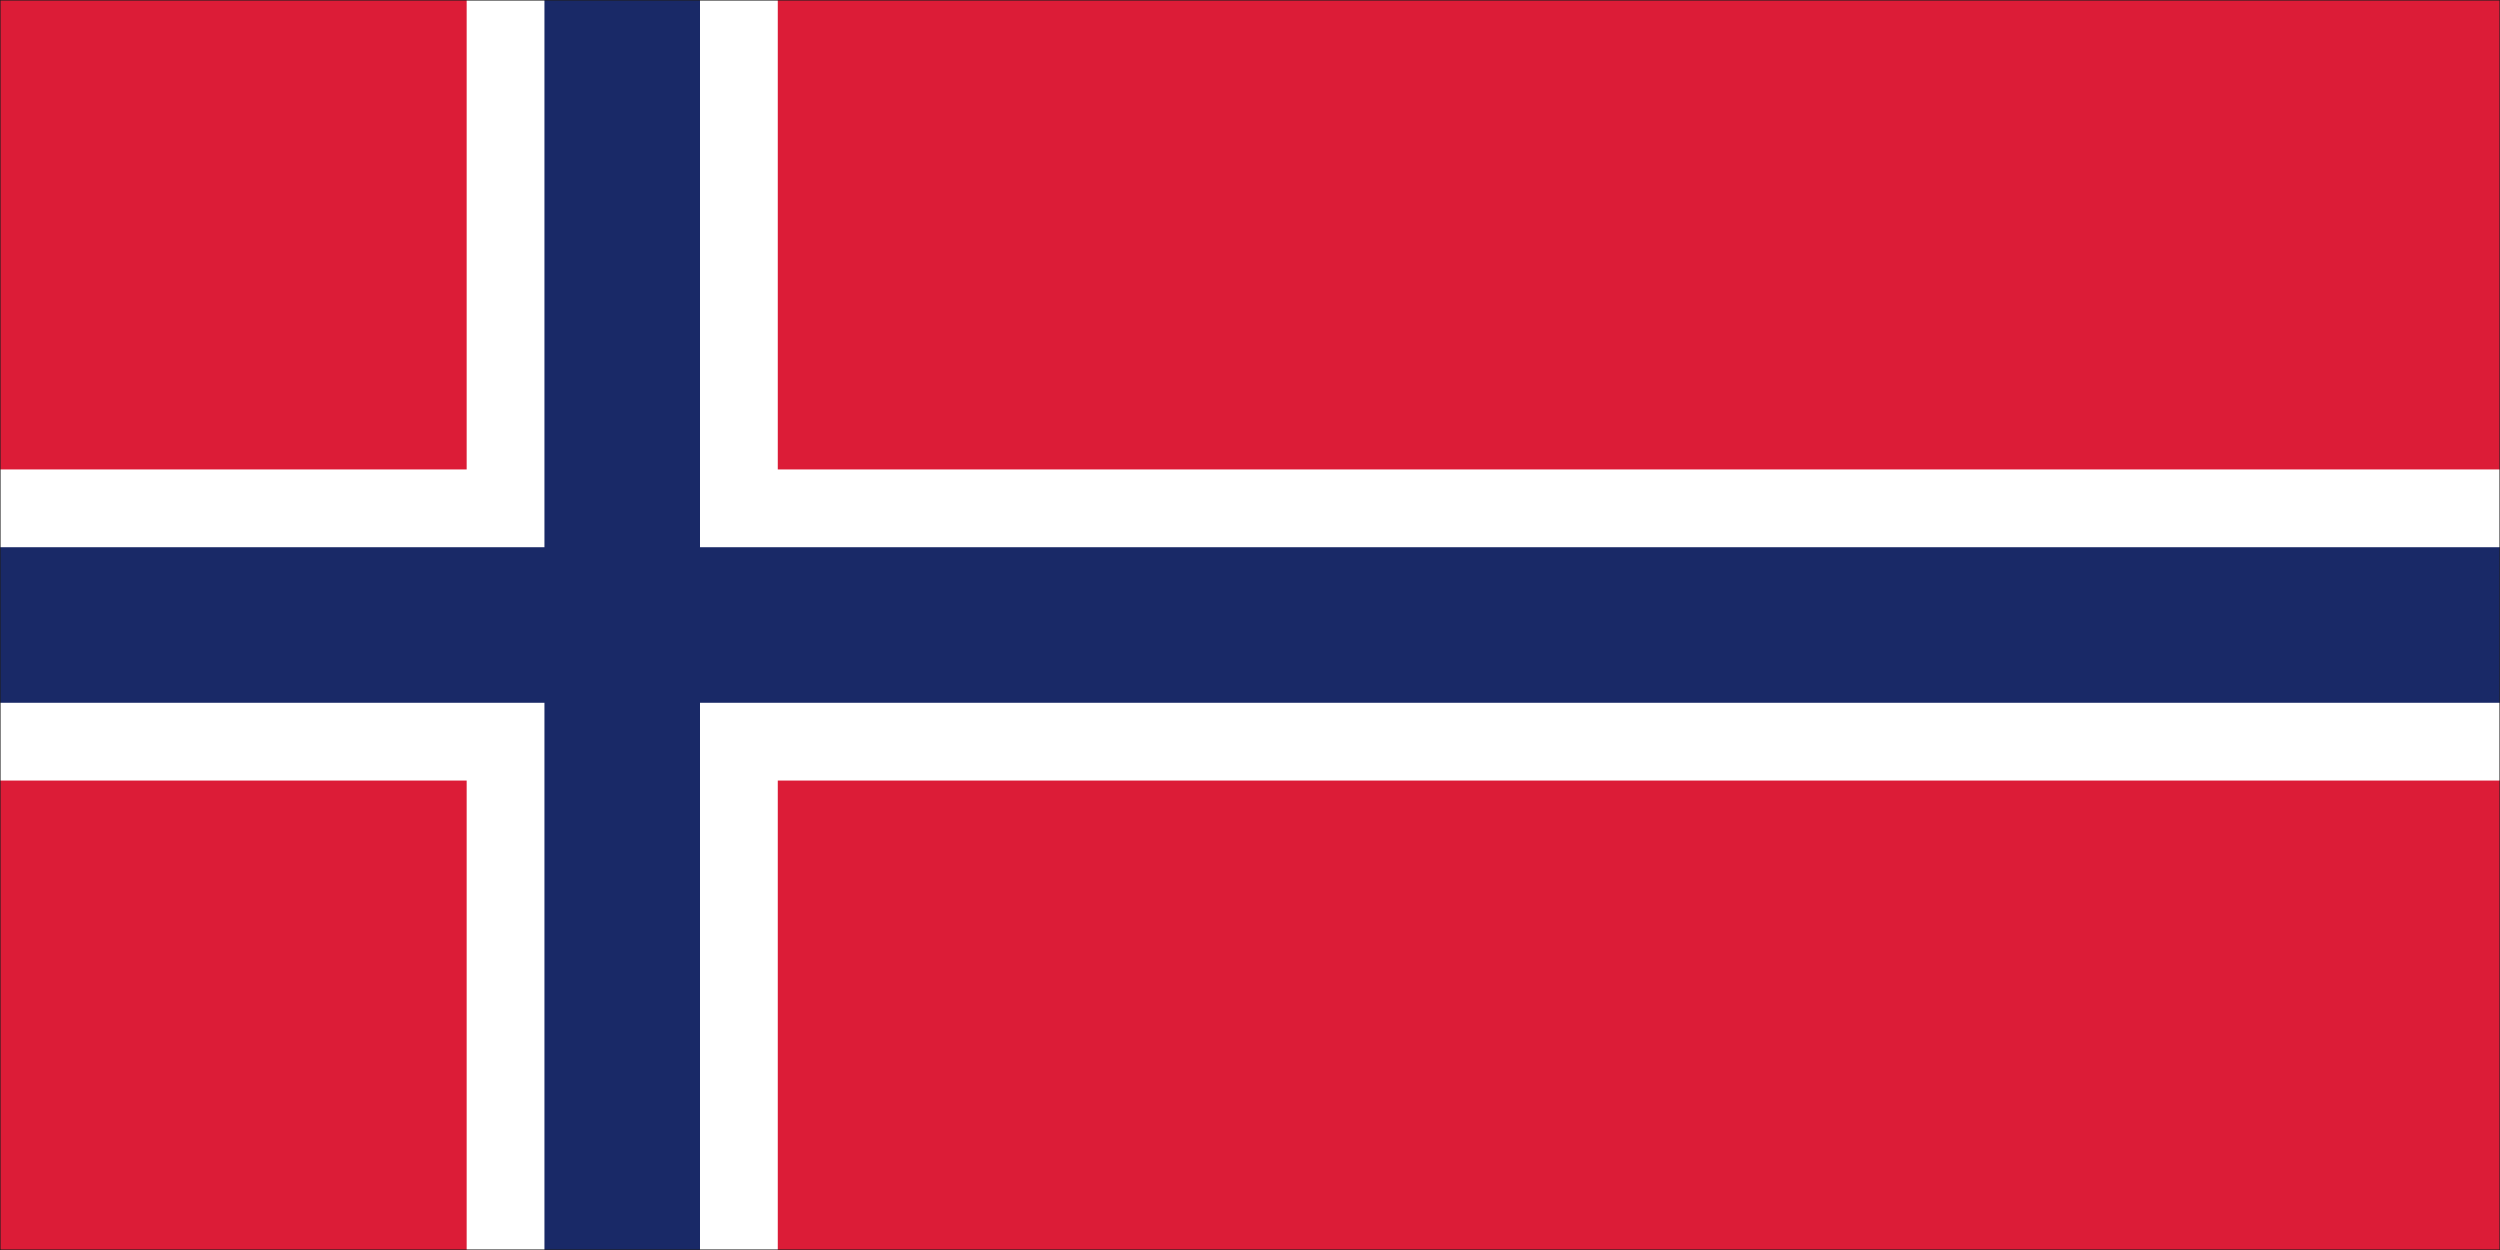<svg width="900" height="450" viewBox="0 0 900 450" fill="none" xmlns="http://www.w3.org/2000/svg">
<rect x="0" y="0" width="900" height="450" fill="#808080" stroke="none"/>
<g clip-path="url(#clip0_765_5392)">
<path d="M900 0H0V450H900V0Z" fill="#1E1E1E"/>
<mask id="mask0_765_5392" style="mask-type:luminance" maskUnits="userSpaceOnUse" x="0" y="0" width="900" height="450">
<path d="M900 0H0V450H900V0Z" fill="white"/>
</mask>
<g mask="url(#mask0_765_5392)">
<path d="M900 0H0V450H900V0Z" fill="#1E1E1E"/>
<mask id="mask1_765_5392" style="mask-type:luminance" maskUnits="userSpaceOnUse" x="0" y="0" width="900" height="450">
<path d="M900 0H0V450H900V0Z" fill="white"/>
</mask>
<g mask="url(#mask1_765_5392)">
<path d="M0 0H900V450H0V0Z" fill="#DC1C37"/>
<path d="M168 0H280V450H168V0Z" fill="white"/>
<path d="M0 169H900V281H0V169Z" fill="white"/>
<path d="M196 0H252V450H196V0Z" fill="#192967"/>
<path d="M0 197H900V253H0V197Z" fill="#192967"/>
</g>
</g>
</g>
<defs>
<clipPath id="clip0_765_5392">
<rect width="900" height="450" fill="white"/>
</clipPath>
</defs>
</svg>
